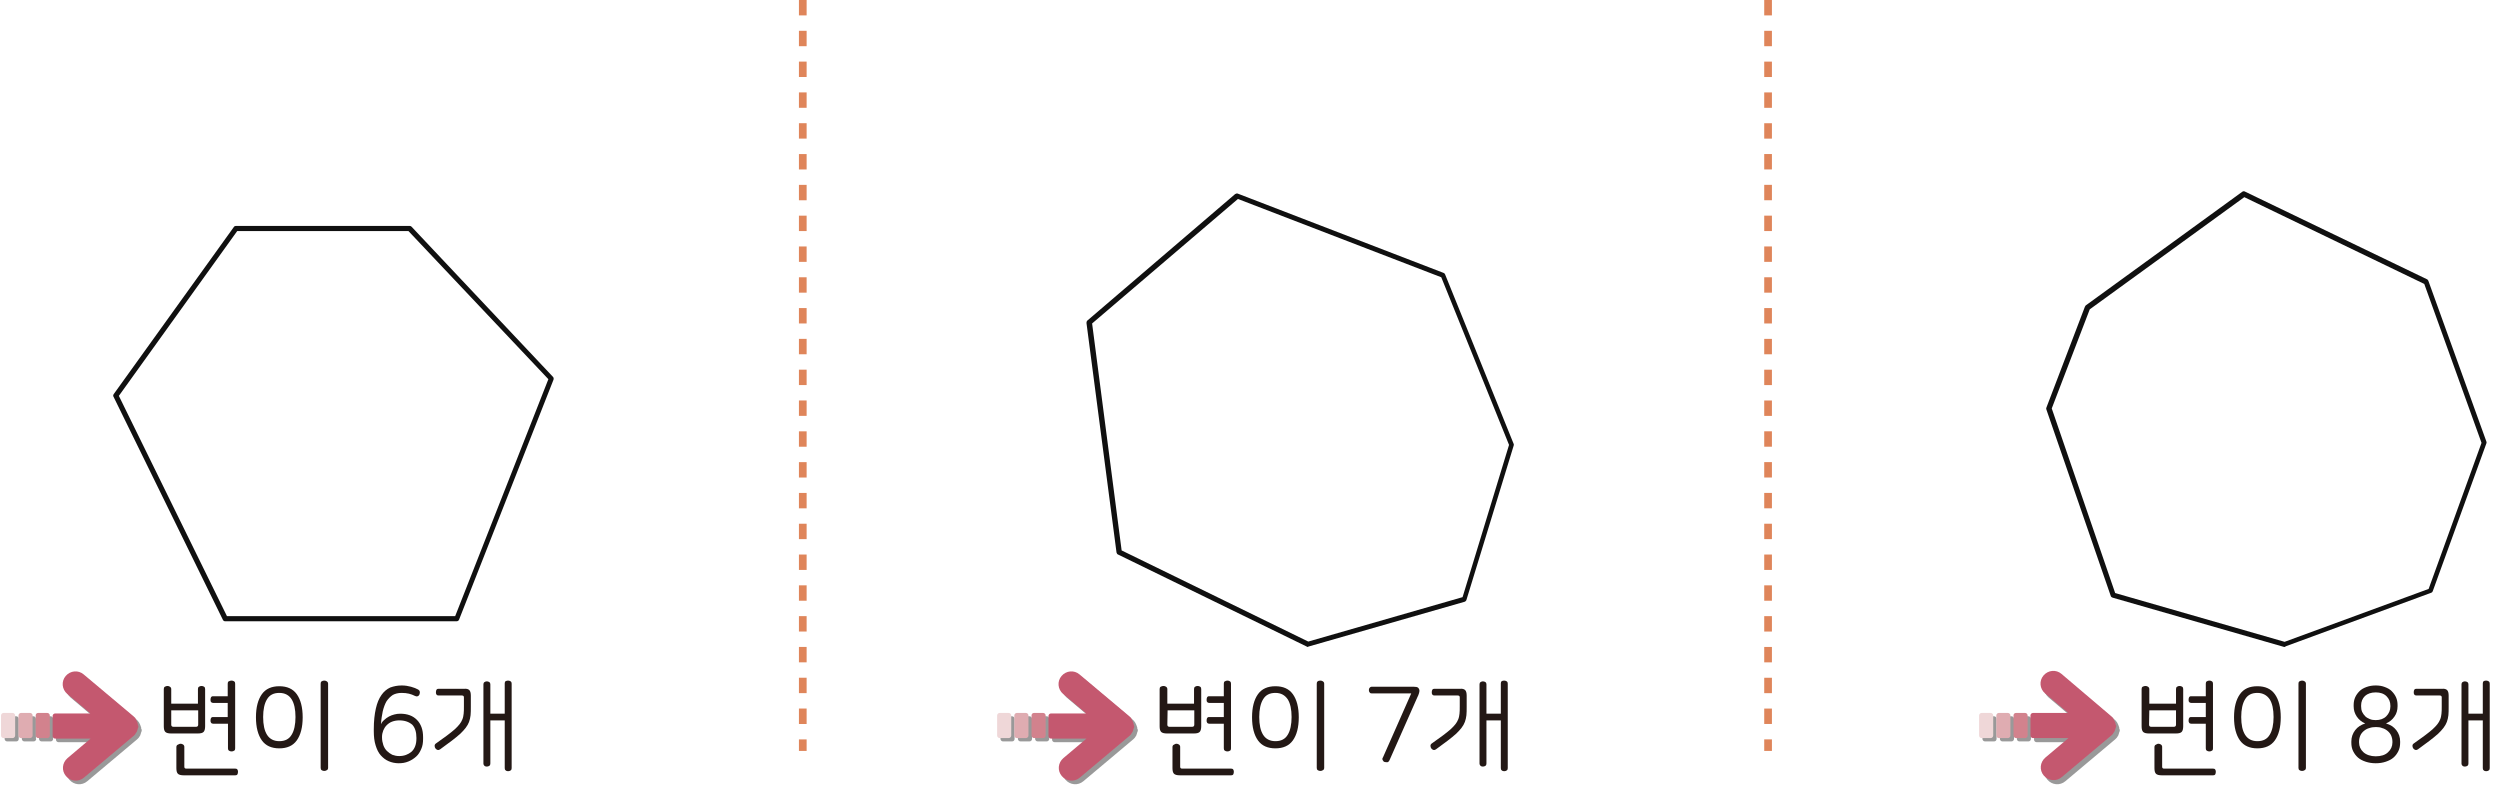 <?xml version="1.0" encoding="utf-8"?>
<!-- Generator: Adobe Illustrator 23.0.0, SVG Export Plug-In . SVG Version: 6.00 Build 0)  -->
<svg version="1.1" id="레이어_1" xmlns="http://www.w3.org/2000/svg" xmlns:xlink="http://www.w3.org/1999/xlink" x="0px"
	 y="0px" width="973.8px" height="307.5px" viewBox="0 0 973.8 307.5" style="enable-background:new 0 0 973.8 307.5;"
	 xml:space="preserve">
<g>
	<path style="fill:#101010;" d="M177.9,242H87.7c-0.4,0-0.7-0.2-0.9-0.6l-42.6-86.9c-0.2-0.3-0.1-0.7,0.1-1l46.8-65.1
		c0.2-0.3,0.5-0.4,0.8-0.4h67.7c0.3,0,0.5,0.1,0.7,0.3l55.1,58.5c0.3,0.3,0.3,0.7,0.2,1.1l-36.8,93.5
		C178.7,241.7,178.3,242,177.9,242z M88.4,240h88.9l36.3-92.3L159.1,90H92.4l-46.1,64.2L88.4,240z"/>
	<path style="fill:#101010;" d="M509.5,252c-0.2,0-0.3,0-0.4-0.1L435.5,216c-0.3-0.1-0.5-0.4-0.6-0.8l-11.7-89.4
		c0-0.3,0.1-0.7,0.3-0.9l57.6-49.3c0.3-0.2,0.7-0.3,1-0.2l80.2,30.9c0.3,0.1,0.5,0.3,0.6,0.6l26.7,66c0.1,0.2,0.1,0.4,0,0.7
		l-18.4,60.1c-0.1,0.3-0.4,0.6-0.7,0.7l-61,17.5C509.7,252,509.6,252,509.5,252z M436.9,214.4l72.7,35.5l60.1-17.3l18.1-59.3
		L561.4,108l-79.2-30.5L425.4,126L436.9,214.4z"/>
	<path style="fill:#101010;" d="M890,252c-0.1,0-0.2,0-0.3,0l-66.8-19.2c-0.3-0.1-0.6-0.3-0.7-0.6l-25.1-72.7
		c-0.1-0.2-0.1-0.5,0-0.7l15-39.3c0.1-0.2,0.2-0.3,0.3-0.5l61-44.3c0.3-0.2,0.7-0.3,1-0.1l71,34.2c0.2,0.1,0.4,0.3,0.5,0.6
		l22.6,62.6c0.1,0.2,0.1,0.5,0,0.7l-20.9,57.6c-0.1,0.3-0.3,0.5-0.6,0.6l-56.8,20.9C890.2,252,890.1,252,890,252z M823.9,231l66,19
		l56.1-20.6l20.6-56.9l-22.3-61.9l-70.1-33.8L814,120.5l-14.8,38.6L823.9,231z"/>
</g>
<g>
	<path style="fill:#231815;" d="M65.2,267.2c0.4,0,0.7,0.1,1,0.3s0.5,0.5,0.5,0.9v5.7h10.4v-5.7c0-0.4,0.1-0.7,0.4-0.9
		s0.6-0.3,1-0.3s0.7,0.1,1,0.3c0.3,0.2,0.4,0.5,0.4,0.9v14.5c0,1-0.2,1.8-0.6,2.2c-0.4,0.4-1.1,0.6-2.2,0.6H66.6
		c-1,0-1.8-0.2-2.2-0.6c-0.4-0.4-0.6-1.1-0.6-2.2v-14.5c0-0.4,0.1-0.7,0.4-0.9C64.6,267.3,64.9,267.2,65.2,267.2z M66.7,282.3
		c0,0.5,0.3,0.8,0.8,0.8h8.9c0.5,0,0.8-0.3,0.8-0.8v-5.6H66.7V282.3z M70.3,289.7c0.4,0,0.7,0.1,1,0.3s0.5,0.5,0.5,0.9v7.8
		c0,0.5,0.3,0.7,0.8,0.7h19.1c0.4,0,0.6,0.1,0.8,0.4c0.2,0.3,0.2,0.6,0.2,0.9s-0.1,0.7-0.2,0.9c-0.2,0.3-0.4,0.4-0.8,0.4H71.5
		c-1,0-1.8-0.2-2.2-0.6c-0.4-0.4-0.6-1.1-0.6-2.2V291c0-0.4,0.2-0.8,0.5-0.9S69.9,289.7,70.3,289.7z M90.2,265.1
		c0.4,0,0.7,0.1,1,0.3c0.3,0.2,0.4,0.5,0.4,0.9v25.2c0,0.4-0.1,0.8-0.4,0.9c-0.3,0.2-0.6,0.3-1,0.3s-0.7-0.1-1-0.3
		c-0.3-0.2-0.4-0.5-0.4-0.9v-9.6H83c-0.3,0-0.6-0.1-0.8-0.4S82,281,82,280.6s0.1-0.7,0.2-0.9c0.2-0.3,0.4-0.4,0.8-0.4h5.7v-5.5H83
		c-0.3,0-0.6-0.1-0.8-0.4c-0.2-0.2-0.2-0.5-0.2-0.9s0.1-0.7,0.2-0.9c0.2-0.3,0.4-0.4,0.8-0.4h5.7v-4.9c0-0.4,0.1-0.8,0.4-0.9
		C89.5,265.2,89.8,265.1,90.2,265.1z"/>
	<path style="fill:#231815;" d="M108.8,267.3c3,0,5.3,1,6.8,3.1s2.3,5.1,2.3,9s-0.8,6.9-2.3,9s-3.8,3.1-6.8,3.1s-5.3-1-6.8-3.1
		s-2.3-5.1-2.3-9s0.8-6.9,2.3-9S105.8,267.3,108.8,267.3z M108.8,269.9c-2.2,0-3.8,0.8-4.8,2.5c-1,1.6-1.5,4-1.5,6.9
		c0,3,0.5,5.3,1.5,6.9s2.6,2.5,4.8,2.5c2.2,0,3.8-0.8,4.8-2.5c1-1.6,1.5-4,1.5-6.9c0-3-0.5-5.3-1.5-6.9
		C112.6,270.8,111,269.9,108.8,269.9z M126.3,265.1c0.4,0,0.7,0.1,1,0.3c0.3,0.2,0.5,0.5,0.5,0.9v32.8c0,0.4-0.2,0.8-0.5,0.9
		c-0.3,0.2-0.6,0.3-1,0.3s-0.7-0.1-1-0.3c-0.3-0.2-0.4-0.5-0.4-0.9v-32.8c0-0.4,0.1-0.8,0.4-0.9
		C125.6,265.2,125.9,265.1,126.3,265.1z"/>
	<path style="fill:#231815;" d="M156.5,267c1.3,0,2.5,0.2,3.6,0.5s2.1,0.7,2.8,1.1c0.3,0.2,0.6,0.5,0.6,0.8c0.1,0.3,0,0.7-0.1,1.1
		c-0.2,0.4-0.4,0.6-0.7,0.7s-0.6,0.1-1-0.1c-0.8-0.4-1.6-0.7-2.4-0.9c-0.8-0.2-1.8-0.3-2.9-0.3c-1.3,0-2.5,0.3-3.4,0.8
		c-0.9,0.6-1.7,1.4-2.4,2.4c-0.6,1-1.1,2.3-1.5,3.9c-0.3,1.5-0.6,3.2-0.7,5.1c0.3-0.7,0.7-1.2,1.3-1.7c0.5-0.5,1.1-0.9,1.8-1.3
		s1.4-0.6,2.1-0.8s1.5-0.3,2.3-0.3c1.4,0,2.6,0.2,3.7,0.6c1.1,0.4,2,1,2.8,1.8s1.4,1.8,1.8,2.9c0.4,1.1,0.6,2.4,0.6,3.8v0.7
		c0,1.5-0.2,2.8-0.7,3.9c-0.5,1.2-1.1,2.2-2,3s-1.8,1.4-3,1.9s-2.4,0.7-3.8,0.7c-1.4,0-2.8-0.3-3.9-0.8c-1.2-0.5-2.2-1.3-3.1-2.3
		c-0.9-1-1.5-2.3-2-3.9s-0.7-3.4-0.7-5.5V284c0-3.1,0.3-5.8,0.8-8s1.2-3.9,2.2-5.3c0.9-1.3,2.1-2.3,3.4-2.9
		C153.4,267.3,154.8,267,156.5,267z M155.5,280.6c-1,0-2,0.2-2.8,0.5s-1.5,0.8-2.1,1.4s-1,1.3-1.3,2c-0.3,0.8-0.5,1.6-0.5,2.5v0.2
		c0,1.1,0.2,2.1,0.5,3s0.8,1.7,1.4,2.3c0.6,0.6,1.3,1.1,2.1,1.5c0.8,0.3,1.7,0.5,2.7,0.5c1.9,0,3.5-0.6,4.8-1.7
		c1.2-1.1,1.9-2.8,1.9-5.1v-0.3c0-2.2-0.5-3.9-1.6-5.1C159.3,281.2,157.7,280.6,155.5,280.6z"/>
	<path style="fill:#231815;" d="M182.8,268.8c0.4,0.4,0.6,1.1,0.6,2.2v4.3c0,1.3,0,2.4-0.1,3.3s-0.3,1.8-0.6,2.6
		c-0.3,0.8-0.7,1.5-1.3,2.3c-0.5,0.7-1.3,1.5-2.1,2.3c-0.9,0.8-2,1.7-3.3,2.7s-2.9,2.1-4.6,3.4c-0.3,0.2-0.6,0.3-1,0.2
		c-0.3-0.1-0.6-0.3-0.8-0.6c-0.2-0.3-0.3-0.6-0.3-1s0.2-0.7,0.5-0.9c1.7-1.2,3.1-2.2,4.3-3.1s2.2-1.7,3-2.4s1.4-1.4,1.9-2
		s0.8-1.2,1.1-1.9c0.3-0.7,0.4-1.4,0.5-2.2c0.1-0.8,0.1-1.7,0.1-2.8v-3.6c0-0.5-0.3-0.7-0.8-0.7h-9.1c-0.4,0-0.6-0.1-0.8-0.4
		s-0.2-0.6-0.2-0.9c0-0.4,0.1-0.7,0.2-0.9c0.2-0.3,0.4-0.4,0.8-0.4h10C181.7,268.2,182.4,268.4,182.8,268.8z M197.9,265.1
		c0.4,0,0.7,0.1,1,0.3c0.3,0.2,0.4,0.5,0.4,0.9v32.9c0,0.4-0.1,0.7-0.4,0.9c-0.3,0.2-0.6,0.3-1,0.3c-0.3,0-0.7-0.1-0.9-0.3
		c-0.3-0.2-0.4-0.5-0.4-0.9v-18.6H191v16.8c0,0.4-0.1,0.7-0.4,0.9s-0.6,0.3-1,0.3c-0.3,0-0.7-0.1-0.9-0.3s-0.4-0.5-0.4-0.9v-30.8
		c0-0.4,0.1-0.7,0.4-0.9c0.3-0.2,0.6-0.3,0.9-0.3c0.4,0,0.7,0.1,1,0.3c0.3,0.2,0.4,0.5,0.4,0.9V278h5.6v-11.8c0-0.4,0.1-0.7,0.4-0.9
		C197.3,265.2,197.6,265.1,197.9,265.1z"/>
</g>
<path style="fill:#DF855A;" d="M314.2,292.5h-3V288h3V292.5z M314.2,282h-3v-6h3V282z M314.2,270h-3v-6h3V270z M314.2,258h-3v-6h3
	V258z M314.2,246h-3v-6h3V246z M314.2,234h-3v-6h3V234z M314.2,222h-3v-6h3V222z M314.2,210h-3v-6h3V210z M314.2,198h-3v-6h3V198z
	 M314.2,186h-3v-6h3V186z M314.2,174h-3v-6h3V174z M314.2,162h-3v-6h3V162z M314.2,150h-3v-6h3V150z M314.2,138h-3v-6h3V138z
	 M314.2,126h-3v-6h3V126z M314.2,114h-3v-6h3V114z M314.2,102h-3v-6h3V102z M314.2,90h-3v-6h3V90z M314.2,78h-3v-6h3V78z M314.2,66
	h-3v-6h3V66z M314.2,54h-3v-6h3V54z M314.2,42h-3v-6h3V42z M314.2,30h-3v-6h3V30z M314.2,18h-3v-6h3V18z M314.2,6h-3V0h3V6z"/>
<path style="fill:#DF855A;" d="M690.2,292.5h-3V288h3V292.5z M690.2,282h-3v-6h3V282z M690.2,270h-3v-6h3V270z M690.2,258h-3v-6h3
	V258z M690.2,246h-3v-6h3V246z M690.2,234h-3v-6h3V234z M690.2,222h-3v-6h3V222z M690.2,210h-3v-6h3V210z M690.2,198h-3v-6h3V198z
	 M690.2,186h-3v-6h3V186z M690.2,174h-3v-6h3V174z M690.2,162h-3v-6h3V162z M690.2,150h-3v-6h3V150z M690.2,138h-3v-6h3V138z
	 M690.2,126h-3v-6h3V126z M690.2,114h-3v-6h3V114z M690.2,102h-3v-6h3V102z M690.2,90h-3v-6h3V90z M690.2,78h-3v-6h3V78z M690.2,66
	h-3v-6h3V66z M690.2,54h-3v-6h3V54z M690.2,42h-3v-6h3V42z M690.2,30h-3v-6h3V30z M690.2,18h-3v-6h3V18z M690.2,6h-3V0h3V6z"/>
<g>
	<path style="fill:#999999;" d="M55,283.8c0-0.1,0-0.2,0-0.3c0-0.1,0-0.2-0.1-0.3c0-0.1,0-0.2-0.1-0.3c0-0.1,0-0.2-0.1-0.3
		c0-0.1-0.1-0.2-0.1-0.3c-0.1-0.1-0.1-0.3-0.2-0.4c0-0.1-0.1-0.2-0.1-0.2c0-0.1-0.1-0.2-0.1-0.2c-0.1-0.1-0.1-0.2-0.2-0.3
		c-0.1-0.1-0.1-0.2-0.2-0.2c0,0,0,0,0-0.1l-0.1-0.1c-0.1-0.1-0.2-0.2-0.3-0.3c-0.1,0-0.1-0.1-0.1-0.1l-19.4-16.3
		c-2.1-1.8-5.2-1.5-7,0.6s-1.5,5.2,0.6,7l9,7.6h-9.1l0,0h-4.6c-0.6,0-1,0.5-1,1v7.8c0,0.6,0.5,1,1,1h4.6l0,0h9.2l-9,7.6
		c-2.1,1.8-2.4,4.9-0.6,7s4.9,2.4,7,0.6L53.4,288c0.1-0.1,0.1-0.1,0.2-0.2c0.1-0.1,0.2-0.2,0.2-0.2c0.1-0.1,0.1-0.1,0.2-0.2l0,0
		c0.1-0.1,0.1-0.2,0.2-0.3c0.1-0.1,0.1-0.2,0.2-0.3c0.1-0.1,0.1-0.2,0.2-0.3c0-0.1,0.1-0.2,0.1-0.3c0-0.1,0.1-0.2,0.1-0.3
		c0-0.1,0.1-0.2,0.1-0.3c0-0.1,0-0.2,0.1-0.3c0-0.1,0-0.2,0.1-0.3c0-0.1,0.1-0.2,0.1-0.3c0-0.1,0-0.2,0-0.3c0-0.1,0-0.1,0-0.2
		C55,283.9,55,283.8,55,283.8"/>
	<path style="fill:#999999;" d="M20.7,287.8c0,0.6-0.5,1-1,1h-3.5c-0.6,0-1-0.5-1-1V280c0-0.6,0.4-1,1-1h3.5c0.6,0,1,0.5,1,1V287.8z
		"/>
	<path style="fill:#999999;" d="M14.1,287.8c0,0.6-0.5,1-1,1H9.5c-0.6,0-1-0.5-1-1V280c0-0.6,0.5-1,1-1H13c0.6,0,1,0.5,1,1v7.8H14.1
		z"/>
	<path style="fill:#999999;" d="M7.3,287.8c0,0.6-0.4,1-1,1H2.8c-0.6,0-1-0.5-1-1V280c0-0.6,0.5-1,1-1h3.5c0.6,0,1,0.5,1,1V287.8z"
		/>
	<path style="fill:#C4586F;" d="M53.7,282.4c0-0.1,0-0.2,0-0.3c0-0.1,0-0.2-0.1-0.3c0-0.1,0-0.2-0.1-0.3c0-0.1,0-0.2-0.1-0.3
		c0-0.1-0.1-0.2-0.1-0.3c-0.1-0.1-0.1-0.2-0.2-0.4c0-0.1-0.1-0.2-0.1-0.2c0-0.1-0.1-0.2-0.1-0.2c-0.1-0.1-0.1-0.2-0.2-0.4
		c-0.1-0.1-0.1-0.2-0.2-0.2l0,0c0-0.1-0.1-0.1-0.1-0.1c-0.1-0.1-0.2-0.2-0.3-0.3c-0.1,0-0.1-0.1-0.1-0.1l-19.4-16.3
		c-2.1-1.8-5.2-1.5-7,0.6s-1.5,5.2,0.6,7l9,7.6h-9.1l0,0h-4.6c-0.6,0-1,0.5-1,1v7.8c0,0.6,0.5,1,1,1h4.6l0,0h9.2l-9,7.6
		c-2.1,1.8-2.4,4.9-0.6,7s4.9,2.4,7,0.6l19.4-16.3c0.1-0.1,0.1-0.1,0.2-0.2c0.1-0.1,0.2-0.2,0.2-0.2c0.1-0.1,0.1-0.1,0.2-0.2
		c0,0,0,0,0-0.1c0.1-0.1,0.1-0.2,0.2-0.3c0.1-0.1,0.1-0.2,0.2-0.3c0.1-0.1,0.1-0.2,0.2-0.3c0-0.1,0.1-0.2,0.1-0.3
		c0-0.1,0.1-0.2,0.1-0.3c0-0.1,0.1-0.2,0.1-0.3c0-0.1,0-0.2,0.1-0.3c0-0.1,0-0.2,0.1-0.3c0-0.1,0.1-0.2,0.1-0.3c0-0.1,0-0.2,0-0.3
		c0-0.1,0-0.1,0-0.2C53.7,282.5,53.7,282.4,53.7,282.4"/>
	<path style="fill:#D2828D;" d="M19.4,286.5c0,0.6-0.5,1-1,1h-3.5c-0.6,0-1-0.5-1-1v-7.8c0-0.6,0.4-1,1-1h3.5c0.6,0,1,0.5,1,1V286.5
		z"/>
	<path style="fill:#DFACB1;" d="M12.7,286.5c0,0.6-0.5,1-1,1H8.2c-0.6,0-1-0.5-1-1v-7.8c0-0.6,0.5-1,1-1h3.5c0.6,0,1,0.5,1,1V286.5z
		"/>
	<path style="fill:#EFD7D8;" d="M5.9,286.5c0,0.6-0.5,1-1,1H1.4c-0.6,0-1-0.5-1-1v-7.8c0-0.6,0.5-1,1-1h3.5c0.6,0,1,0.5,1,1V286.5z"
		/>
</g>
<g>
	<path style="fill:#231815;" d="M453.2,267.2c0.4,0,0.7,0.1,1,0.3s0.5,0.5,0.5,0.9v5.7h10.4v-5.7c0-0.4,0.1-0.7,0.4-0.9
		s0.6-0.3,1-0.3s0.7,0.1,1,0.3c0.3,0.2,0.4,0.5,0.4,0.9v14.5c0,1-0.2,1.8-0.6,2.2c-0.4,0.4-1.1,0.6-2.2,0.6h-10.6
		c-1,0-1.8-0.2-2.2-0.6c-0.4-0.4-0.6-1.1-0.6-2.2v-14.5c0-0.4,0.1-0.7,0.4-0.9C452.5,267.3,452.8,267.2,453.2,267.2z M454.7,282.3
		c0,0.5,0.3,0.8,0.8,0.8h8.9c0.5,0,0.8-0.3,0.8-0.8v-5.6h-10.4L454.7,282.3L454.7,282.3z M458.2,289.7c0.4,0,0.7,0.1,1,0.3
		s0.5,0.5,0.5,0.9v7.8c0,0.5,0.3,0.7,0.8,0.7h19.1c0.4,0,0.6,0.1,0.8,0.4c0.2,0.3,0.2,0.6,0.2,0.9s-0.1,0.7-0.2,0.9
		c-0.2,0.3-0.4,0.4-0.8,0.4h-20.1c-1,0-1.8-0.2-2.2-0.6c-0.4-0.4-0.6-1.1-0.6-2.2V291c0-0.4,0.2-0.8,0.5-0.9
		S457.8,289.7,458.2,289.7z M478.1,265.1c0.4,0,0.7,0.1,1,0.3c0.3,0.2,0.4,0.5,0.4,0.9v25.2c0,0.4-0.1,0.8-0.4,0.9
		c-0.3,0.2-0.6,0.3-1,0.3s-0.7-0.1-1-0.3c-0.3-0.2-0.4-0.5-0.4-0.9v-9.6H471c-0.3,0-0.6-0.1-0.8-0.4s-0.2-0.5-0.2-0.9
		s0.1-0.7,0.2-0.9c0.2-0.3,0.4-0.4,0.8-0.4h5.7v-5.5H471c-0.3,0-0.6-0.1-0.8-0.4c-0.2-0.2-0.2-0.5-0.2-0.9s0.1-0.7,0.2-0.9
		c0.2-0.3,0.4-0.4,0.8-0.4h5.7v-4.9c0-0.4,0.1-0.8,0.4-0.9C477.4,265.2,477.8,265.1,478.1,265.1z"/>
	<path style="fill:#231815;" d="M496.8,267.3c3,0,5.3,1,6.8,3.1s2.3,5.1,2.3,9s-0.8,6.9-2.3,9s-3.8,3.1-6.8,3.1s-5.3-1-6.8-3.1
		s-2.3-5.1-2.3-9s0.8-6.9,2.3-9S493.8,267.3,496.8,267.3z M496.8,269.9c-2.2,0-3.8,0.8-4.8,2.5c-1,1.6-1.5,4-1.5,6.9
		c0,3,0.5,5.3,1.5,6.9s2.6,2.5,4.8,2.5c2.2,0,3.8-0.8,4.8-2.5c1-1.6,1.5-4,1.5-6.9c0-3-0.5-5.3-1.5-6.9
		C500.5,270.8,499,269.9,496.8,269.9z M514.3,265.1c0.4,0,0.7,0.1,1,0.3c0.3,0.2,0.5,0.5,0.5,0.9v32.8c0,0.4-0.2,0.8-0.5,0.9
		c-0.3,0.2-0.6,0.3-1,0.3s-0.7-0.1-1-0.3c-0.3-0.2-0.4-0.5-0.4-0.9v-32.8c0-0.4,0.1-0.8,0.4-0.9
		C513.5,265.2,513.9,265.1,514.3,265.1z"/>
	<path style="fill:#231815;" d="M552.4,267.9c0.3,0.3,0.5,0.7,0.5,1.2c0,0.3-0.1,0.6-0.2,1c-0.1,0.4-0.3,0.9-0.7,1.7l-10.8,24.4
		c-0.2,0.4-0.5,0.7-0.8,0.7s-0.7,0-1.1-0.1c-0.3-0.1-0.6-0.4-0.7-0.7c-0.2-0.3-0.2-0.7,0.1-1.1l11-24.9h-15.4
		c-0.4,0-0.6-0.1-0.8-0.4c-0.2-0.2-0.3-0.6-0.3-0.9c0-0.4,0.1-0.7,0.3-0.9c0.2-0.2,0.4-0.4,0.8-0.4h16.4
		C551.5,267.5,552.1,267.6,552.4,267.9z"/>
	<path style="fill:#231815;" d="M570.7,268.8c0.4,0.4,0.6,1.1,0.6,2.2v4.3c0,1.3,0,2.4-0.1,3.3s-0.3,1.8-0.6,2.6
		c-0.3,0.8-0.7,1.5-1.3,2.3c-0.5,0.7-1.3,1.5-2.1,2.3c-0.9,0.8-2,1.7-3.3,2.7s-2.9,2.1-4.6,3.4c-0.3,0.2-0.6,0.3-1,0.2
		c-0.3-0.1-0.6-0.3-0.8-0.6c-0.2-0.3-0.3-0.6-0.3-1s0.2-0.7,0.5-0.9c1.7-1.2,3.1-2.2,4.3-3.1s2.2-1.7,3-2.4s1.4-1.4,1.9-2
		s0.8-1.2,1.1-1.9c0.3-0.7,0.4-1.4,0.5-2.2c0.1-0.8,0.1-1.7,0.1-2.8v-3.6c0-0.5-0.3-0.7-0.8-0.7h-9.1c-0.4,0-0.6-0.1-0.8-0.4
		s-0.2-0.6-0.2-0.9c0-0.4,0.1-0.7,0.2-0.9c0.2-0.3,0.4-0.4,0.8-0.4h10C569.6,268.2,570.3,268.4,570.7,268.8z M585.9,265.1
		c0.4,0,0.7,0.1,1,0.3c0.3,0.2,0.4,0.5,0.4,0.9v32.9c0,0.4-0.1,0.7-0.4,0.9c-0.3,0.2-0.6,0.3-1,0.3c-0.3,0-0.7-0.1-0.9-0.3
		c-0.3-0.2-0.4-0.5-0.4-0.9v-18.6H579v16.8c0,0.4-0.1,0.7-0.4,0.9s-0.6,0.3-1,0.3c-0.3,0-0.7-0.1-0.9-0.3s-0.4-0.5-0.4-0.9v-30.8
		c0-0.4,0.1-0.7,0.4-0.9c0.3-0.2,0.6-0.3,0.9-0.3c0.4,0,0.7,0.1,1,0.3c0.3,0.2,0.4,0.5,0.4,0.9V278h5.6v-11.8c0-0.4,0.1-0.7,0.4-0.9
		C585.2,265.2,585.5,265.1,585.9,265.1z"/>
</g>
<g>
	<path style="fill:#999999;" d="M443,283.8c0-0.1,0-0.2,0-0.3c0-0.1,0-0.2-0.1-0.3c0-0.1,0-0.2-0.1-0.3c0-0.1,0-0.2-0.1-0.3
		c0-0.1-0.1-0.2-0.1-0.3c-0.1-0.1-0.1-0.3-0.2-0.4c0-0.1-0.1-0.2-0.1-0.2c0-0.1-0.1-0.2-0.1-0.2c-0.1-0.1-0.1-0.2-0.2-0.3
		c-0.1-0.1-0.1-0.2-0.2-0.2c0,0,0,0,0-0.1l-0.1-0.1c-0.1-0.1-0.2-0.2-0.3-0.3c-0.1,0-0.1-0.1-0.1-0.1l-19.4-16.3
		c-2.1-1.8-5.2-1.5-7,0.6s-1.5,5.2,0.6,7l9,7.6h-9.1l0,0h-4.6c-0.6,0-1,0.5-1,1v7.8c0,0.6,0.5,1,1,1h4.6l0,0h9.2l-9,7.6
		c-2.1,1.8-2.4,4.9-0.6,7s4.9,2.4,7,0.6l19.4-16.3c0.1-0.1,0.1-0.1,0.2-0.2s0.2-0.2,0.2-0.2c0.1-0.1,0.1-0.1,0.2-0.2l0,0
		c0.1-0.1,0.1-0.2,0.2-0.3c0.1-0.1,0.1-0.2,0.2-0.3c0.1-0.1,0.1-0.2,0.2-0.3c0-0.1,0.1-0.2,0.1-0.3c0-0.1,0.1-0.2,0.1-0.3
		c0-0.1,0.1-0.2,0.1-0.3c0-0.1,0-0.2,0.1-0.3c0-0.1,0-0.2,0.1-0.3c0-0.1,0.1-0.2,0.1-0.3c0-0.1,0-0.2,0-0.3c0-0.1,0-0.1,0-0.2
		C443,283.9,443,283.8,443,283.8"/>
	<path style="fill:#999999;" d="M408.7,287.8c0,0.6-0.5,1-1,1h-3.5c-0.6,0-1-0.5-1-1V280c0-0.6,0.4-1,1-1h3.5c0.6,0,1,0.5,1,1V287.8
		z"/>
	<path style="fill:#999999;" d="M402,287.8c0,0.6-0.5,1-1,1h-3.5c-0.6,0-1-0.5-1-1V280c0-0.6,0.5-1,1-1h3.5c0.6,0,1,0.5,1,1V287.8z"
		/>
	<path style="fill:#999999;" d="M395.2,287.8c0,0.6-0.4,1-1,1h-3.5c-0.6,0-1-0.5-1-1V280c0-0.6,0.5-1,1-1h3.5c0.6,0,1,0.5,1,1V287.8
		z"/>
	<path style="fill:#C4586F;" d="M441.6,282.4c0-0.1,0-0.2,0-0.3c0-0.1,0-0.2-0.1-0.3c0-0.1,0-0.2-0.1-0.3c0-0.1,0-0.2-0.1-0.3
		c0-0.1-0.1-0.2-0.1-0.3c-0.1-0.1-0.1-0.2-0.2-0.4c0-0.1-0.1-0.2-0.1-0.2c0-0.1-0.1-0.2-0.1-0.2c-0.1-0.1-0.1-0.2-0.2-0.4
		c-0.1-0.1-0.1-0.2-0.2-0.2l0,0c0-0.1-0.1-0.1-0.1-0.1c-0.1-0.1-0.2-0.2-0.3-0.3c-0.1,0-0.1-0.1-0.1-0.1l-19.4-16.3
		c-2.1-1.8-5.2-1.5-7,0.6s-1.5,5.2,0.6,7l9,7.6H414l0,0h-4.6c-0.6,0-1,0.5-1,1v7.8c0,0.6,0.5,1,1,1h4.6l0,0h9.2l-9,7.6
		c-2.1,1.8-2.4,4.9-0.6,7s4.9,2.4,7,0.6l19.4-16.3c0.1-0.1,0.1-0.1,0.2-0.2s0.2-0.2,0.2-0.2c0.1-0.1,0.1-0.1,0.2-0.2c0,0,0,0,0-0.1
		c0.1-0.1,0.1-0.2,0.2-0.3c0.1-0.1,0.1-0.2,0.2-0.3c0.1-0.1,0.1-0.2,0.2-0.3c0-0.1,0.1-0.2,0.1-0.3c0-0.1,0.1-0.2,0.1-0.3
		c0-0.1,0.1-0.2,0.1-0.3c0-0.1,0-0.2,0.1-0.3c0-0.1,0-0.2,0.1-0.3c0-0.1,0.1-0.2,0.1-0.3c0-0.1,0-0.2,0-0.3c0-0.1,0-0.1,0-0.2
		C441.6,282.5,441.6,282.4,441.6,282.4"/>
	<path style="fill:#D2828D;" d="M407.3,286.5c0,0.6-0.5,1-1,1h-3.5c-0.6,0-1-0.5-1-1v-7.8c0-0.6,0.4-1,1-1h3.5c0.6,0,1,0.5,1,1
		V286.5z"/>
	<path style="fill:#DFACB1;" d="M400.6,286.5c0,0.6-0.5,1-1,1h-3.5c-0.6,0-1-0.5-1-1v-7.8c0-0.6,0.5-1,1-1h3.5c0.6,0,1,0.5,1,1
		V286.5z"/>
	<path style="fill:#EFD7D8;" d="M393.9,286.5c0,0.6-0.5,1-1,1h-3.5c-0.6,0-1-0.5-1-1v-7.8c0-0.6,0.5-1,1-1h3.5c0.6,0,1,0.5,1,1
		V286.5z"/>
</g>
<g>
	<path style="fill:#231815;" d="M835.7,267.2c0.4,0,0.7,0.1,1,0.3s0.5,0.5,0.5,0.9v5.7h10.4v-5.7c0-0.4,0.1-0.7,0.4-0.9
		s0.6-0.3,1-0.3s0.7,0.1,1,0.3c0.3,0.2,0.4,0.5,0.4,0.9v14.5c0,1-0.2,1.8-0.6,2.2c-0.4,0.4-1.1,0.6-2.2,0.6H837
		c-1,0-1.8-0.2-2.2-0.6s-0.6-1.1-0.6-2.2v-14.5c0-0.4,0.1-0.7,0.4-0.9C835,267.3,835.3,267.2,835.7,267.2z M837.1,282.3
		c0,0.5,0.3,0.8,0.8,0.8h8.9c0.5,0,0.8-0.3,0.8-0.8v-5.6h-10.4L837.1,282.3L837.1,282.3z M840.7,289.7c0.4,0,0.7,0.1,1,0.3
		s0.5,0.5,0.5,0.9v7.8c0,0.5,0.3,0.7,0.8,0.7h19.1c0.4,0,0.6,0.1,0.8,0.4s0.2,0.6,0.2,0.9s-0.1,0.7-0.2,0.9
		c-0.2,0.3-0.4,0.4-0.8,0.4H842c-1,0-1.8-0.2-2.2-0.6s-0.6-1.1-0.6-2.2V291c0-0.4,0.2-0.8,0.5-0.9S840.3,289.7,840.7,289.7z
		 M860.6,265.1c0.4,0,0.7,0.1,1,0.3c0.3,0.2,0.4,0.5,0.4,0.9v25.2c0,0.4-0.1,0.8-0.4,0.9c-0.3,0.2-0.6,0.3-1,0.3s-0.7-0.1-1-0.3
		c-0.3-0.2-0.4-0.5-0.4-0.9v-9.6h-5.7c-0.3,0-0.6-0.1-0.8-0.4s-0.2-0.5-0.2-0.9s0.1-0.7,0.2-0.9c0.2-0.3,0.4-0.4,0.8-0.4h5.7v-5.5
		h-5.7c-0.3,0-0.6-0.1-0.8-0.4c-0.2-0.2-0.2-0.5-0.2-0.9s0.1-0.7,0.2-0.9c0.2-0.3,0.4-0.4,0.8-0.4h5.7v-4.9c0-0.4,0.1-0.8,0.4-0.9
		C859.9,265.2,860.2,265.1,860.6,265.1z"/>
	<path style="fill:#231815;" d="M879.3,267.3c3,0,5.3,1,6.8,3.1s2.3,5.1,2.3,9s-0.8,6.9-2.3,9s-3.8,3.1-6.8,3.1s-5.3-1-6.8-3.1
		s-2.3-5.1-2.3-9s0.8-6.9,2.3-9S876.2,267.3,879.3,267.3z M879.3,269.9c-2.2,0-3.8,0.8-4.8,2.5c-1,1.6-1.5,4-1.5,6.9
		c0,3,0.5,5.3,1.5,6.9s2.6,2.5,4.8,2.5s3.8-0.8,4.8-2.5c1-1.6,1.5-4,1.5-6.9c0-3-0.5-5.3-1.5-6.9C883,270.8,881.4,269.9,879.3,269.9
		z M896.7,265.1c0.4,0,0.7,0.1,1,0.3c0.3,0.2,0.5,0.5,0.5,0.9v32.8c0,0.4-0.2,0.8-0.5,0.9c-0.3,0.2-0.6,0.3-1,0.3s-0.7-0.1-1-0.3
		c-0.3-0.2-0.4-0.5-0.4-0.9v-32.8c0-0.4,0.1-0.8,0.4-0.9C896,265.2,896.4,265.1,896.7,265.1z"/>
	<path style="fill:#231815;" d="M925.4,267c1.3,0,2.5,0.2,3.5,0.6c1.1,0.4,2,0.9,2.7,1.6s1.3,1.5,1.7,2.4s0.6,1.9,0.6,3v0.5
		c0,1.5-0.4,2.9-1.2,4c-0.8,1.2-1.9,2.1-3.3,2.7c1.7,0.5,3,1.3,4,2.6c1,1.3,1.5,2.7,1.5,4.4v0.5c0,1.2-0.2,2.3-0.7,3.3
		s-1.1,1.8-1.9,2.5c-0.8,0.7-1.8,1.2-3,1.6s-2.4,0.6-3.9,0.6c-1.4,0-2.7-0.2-3.9-0.6s-2.2-0.9-3-1.6s-1.4-1.5-1.9-2.5
		s-0.7-2.1-0.7-3.3v-0.5c0-1.6,0.5-3.1,1.5-4.4s2.3-2.1,3.9-2.6c-1.4-0.6-2.5-1.5-3.3-2.7s-1.2-2.5-1.2-4v-0.5c0-1.1,0.2-2.1,0.6-3
		s1-1.7,1.7-2.4c0.7-0.7,1.6-1.2,2.7-1.6C922.9,267.2,924.1,267,925.4,267z M925.5,283.2c-0.9,0-1.8,0.1-2.6,0.4
		c-0.8,0.2-1.5,0.6-2.1,1.1s-1.1,1.1-1.4,1.8c-0.3,0.7-0.5,1.5-0.5,2.4v0.3c0,1.5,0.6,2.8,1.7,3.8c1.1,1,2.8,1.6,4.8,1.6
		s3.7-0.5,4.8-1.6c1.1-1,1.7-2.3,1.7-3.8v-0.3c0-0.9-0.2-1.7-0.5-2.4c-0.3-0.7-0.8-1.3-1.4-1.8c-0.6-0.5-1.3-0.9-2.1-1.1
		C927.2,283.3,926.4,283.2,925.5,283.2z M925.4,269.7c-1.8,0-3.2,0.5-4.2,1.4c-1,1-1.5,2.2-1.5,3.7v0.3c0,0.8,0.1,1.5,0.4,2.2
		c0.3,0.6,0.7,1.2,1.2,1.7s1.1,0.8,1.8,1.1c0.7,0.3,1.5,0.4,2.3,0.4c1.7,0,3.1-0.5,4.1-1.5s1.6-2.3,1.6-3.8v-0.3
		c0-1.5-0.5-2.7-1.5-3.7C928.6,270.2,927.2,269.7,925.4,269.7z"/>
	<path style="fill:#231815;" d="M953.2,268.8c0.4,0.4,0.6,1.1,0.6,2.2v4.3c0,1.3,0,2.4-0.1,3.3s-0.3,1.8-0.6,2.6
		c-0.3,0.8-0.7,1.5-1.3,2.3c-0.5,0.7-1.3,1.5-2.1,2.3c-0.9,0.8-2,1.7-3.3,2.7s-2.9,2.1-4.6,3.4c-0.3,0.2-0.6,0.3-1,0.2
		c-0.3-0.1-0.6-0.3-0.8-0.6c-0.2-0.3-0.3-0.6-0.3-1s0.2-0.7,0.5-0.9c1.7-1.2,3.1-2.2,4.3-3.1s2.2-1.7,3-2.4s1.4-1.4,1.9-2
		s0.8-1.2,1.1-1.9c0.3-0.7,0.4-1.4,0.5-2.2c0.1-0.8,0.1-1.7,0.1-2.8v-3.6c0-0.5-0.3-0.7-0.8-0.7h-9.1c-0.4,0-0.6-0.1-0.8-0.4
		s-0.2-0.6-0.2-0.9c0-0.4,0.1-0.7,0.2-0.9c0.2-0.3,0.4-0.4,0.8-0.4h10C952.1,268.2,952.8,268.4,953.2,268.8z M968.4,265.1
		c0.4,0,0.7,0.1,1,0.3c0.3,0.2,0.4,0.5,0.4,0.9v32.9c0,0.4-0.1,0.7-0.4,0.9c-0.3,0.2-0.6,0.3-1,0.3c-0.3,0-0.7-0.1-0.9-0.3
		c-0.3-0.2-0.4-0.5-0.4-0.9v-18.6h-5.6v16.8c0,0.4-0.1,0.7-0.4,0.9s-0.6,0.3-1,0.3c-0.3,0-0.7-0.1-0.9-0.3s-0.4-0.5-0.4-0.9v-30.8
		c0-0.4,0.1-0.7,0.4-0.9c0.3-0.2,0.6-0.3,0.9-0.3c0.4,0,0.7,0.1,1,0.3c0.3,0.2,0.4,0.5,0.4,0.9V278h5.6v-11.8c0-0.4,0.1-0.7,0.4-0.9
		C967.7,265.2,968,265.1,968.4,265.1z"/>
</g>
<g>
	<path style="fill:#999999;" d="M825.5,283.8c0-0.1,0-0.2,0-0.3c0-0.1,0-0.2-0.1-0.3c0-0.1,0-0.2-0.1-0.3c0-0.1,0-0.2-0.1-0.3
		c0-0.1-0.1-0.2-0.1-0.3c-0.1-0.1-0.1-0.3-0.2-0.4c0-0.1-0.1-0.2-0.1-0.2c0-0.1-0.1-0.2-0.1-0.2c-0.1-0.1-0.1-0.2-0.2-0.3
		c-0.1-0.1-0.1-0.2-0.2-0.2c0,0,0,0,0-0.1l-0.1-0.1c-0.1-0.1-0.2-0.2-0.3-0.3c-0.1,0-0.1-0.1-0.1-0.1l-19.4-16.3
		c-2.1-1.8-5.2-1.5-7,0.6s-1.5,5.2,0.6,7l9,7.6h-9.1l0,0h-4.6c-0.6,0-1,0.5-1,1v7.8c0,0.6,0.5,1,1,1h4.6l0,0h9.2l-9,7.6
		c-2.1,1.8-2.4,4.9-0.6,7c1.8,2.1,4.9,2.4,7,0.6l19.4-16.3c0.1-0.1,0.1-0.1,0.2-0.2c0.1-0.1,0.2-0.2,0.2-0.2
		c0.1-0.1,0.1-0.1,0.2-0.2l0,0c0.1-0.1,0.1-0.2,0.2-0.3c0.1-0.1,0.1-0.2,0.2-0.3c0.1-0.1,0.1-0.2,0.2-0.3c0-0.1,0.1-0.2,0.1-0.3
		c0-0.1,0.1-0.2,0.1-0.3c0-0.1,0.1-0.2,0.1-0.3c0-0.1,0-0.2,0.1-0.3c0-0.1,0-0.2,0.1-0.3c0-0.1,0.1-0.2,0.1-0.3c0-0.1,0-0.2,0-0.3
		c0-0.1,0-0.1,0-0.2C825.5,283.9,825.5,283.8,825.5,283.8"/>
	<path style="fill:#999999;" d="M791.1,287.8c0,0.6-0.5,1-1,1h-3.5c-0.6,0-1-0.5-1-1V280c0-0.6,0.4-1,1-1h3.5c0.6,0,1,0.5,1,1V287.8
		z"/>
	<path style="fill:#999999;" d="M784.5,287.8c0,0.6-0.5,1-1,1H780c-0.6,0-1-0.5-1-1V280c0-0.6,0.5-1,1-1h3.5c0.6,0,1,0.5,1,1V287.8z
		"/>
	<path style="fill:#999999;" d="M777.7,287.8c0,0.6-0.4,1-1,1h-3.5c-0.6,0-1-0.5-1-1V280c0-0.6,0.5-1,1-1h3.5c0.6,0,1,0.5,1,1V287.8
		z"/>
	<path style="fill:#C4586F;" d="M824.1,282.4c0-0.1,0-0.2,0-0.3c0-0.1,0-0.2-0.1-0.3c0-0.1,0-0.2-0.1-0.3c0-0.1,0-0.2-0.1-0.3
		c0-0.1-0.1-0.2-0.1-0.3c-0.1-0.1-0.1-0.2-0.2-0.4c0-0.1-0.1-0.2-0.1-0.2c0-0.1-0.1-0.2-0.1-0.2c-0.1-0.1-0.1-0.2-0.2-0.4
		c-0.1-0.1-0.1-0.2-0.2-0.2l0,0c0-0.1-0.1-0.1-0.1-0.1c-0.1-0.1-0.2-0.2-0.3-0.3c-0.1,0-0.1-0.1-0.1-0.1L803,262.5
		c-2.1-1.8-5.2-1.5-7,0.6s-1.5,5.2,0.6,7l9,7.6h-9.1l0,0h-4.6c-0.6,0-1,0.5-1,1v7.8c0,0.6,0.5,1,1,1h4.6l0,0h9.2l-9,7.6
		c-2.1,1.8-2.4,4.9-0.6,7c1.8,2.1,4.9,2.4,7,0.6l19.4-16.3c0.1-0.1,0.1-0.1,0.2-0.2c0.1-0.1,0.2-0.2,0.2-0.2
		c0.1-0.1,0.1-0.1,0.2-0.2c0,0,0,0,0-0.1c0.1-0.1,0.1-0.2,0.2-0.3c0.1-0.1,0.1-0.2,0.2-0.3c0.1-0.1,0.1-0.2,0.2-0.3
		c0-0.1,0.1-0.2,0.1-0.3c0-0.1,0.1-0.2,0.1-0.3c0-0.1,0.1-0.2,0.1-0.3c0-0.1,0-0.2,0.1-0.3c0-0.1,0-0.2,0.1-0.3
		c0-0.1,0.1-0.2,0.1-0.3c0-0.1,0-0.2,0-0.3c0-0.1,0-0.1,0-0.2C824.1,282.5,824.1,282.4,824.1,282.4"/>
	<path style="fill:#D2828D;" d="M789.8,286.5c0,0.6-0.5,1-1,1h-3.5c-0.6,0-1-0.5-1-1v-7.8c0-0.6,0.4-1,1-1h3.5c0.6,0,1,0.5,1,1
		V286.5z"/>
	<path style="fill:#DFACB1;" d="M783.1,286.5c0,0.6-0.5,1-1,1h-3.5c-0.6,0-1-0.5-1-1v-7.8c0-0.6,0.5-1,1-1h3.5c0.6,0,1,0.5,1,1
		V286.5z"/>
	<path style="fill:#EFD7D8;" d="M776.4,286.5c0,0.6-0.5,1-1,1h-3.5c-0.6,0-1-0.5-1-1v-7.8c0-0.6,0.5-1,1-1h3.5c0.6,0,1,0.5,1,1
		V286.5z"/>
</g>
</svg>
